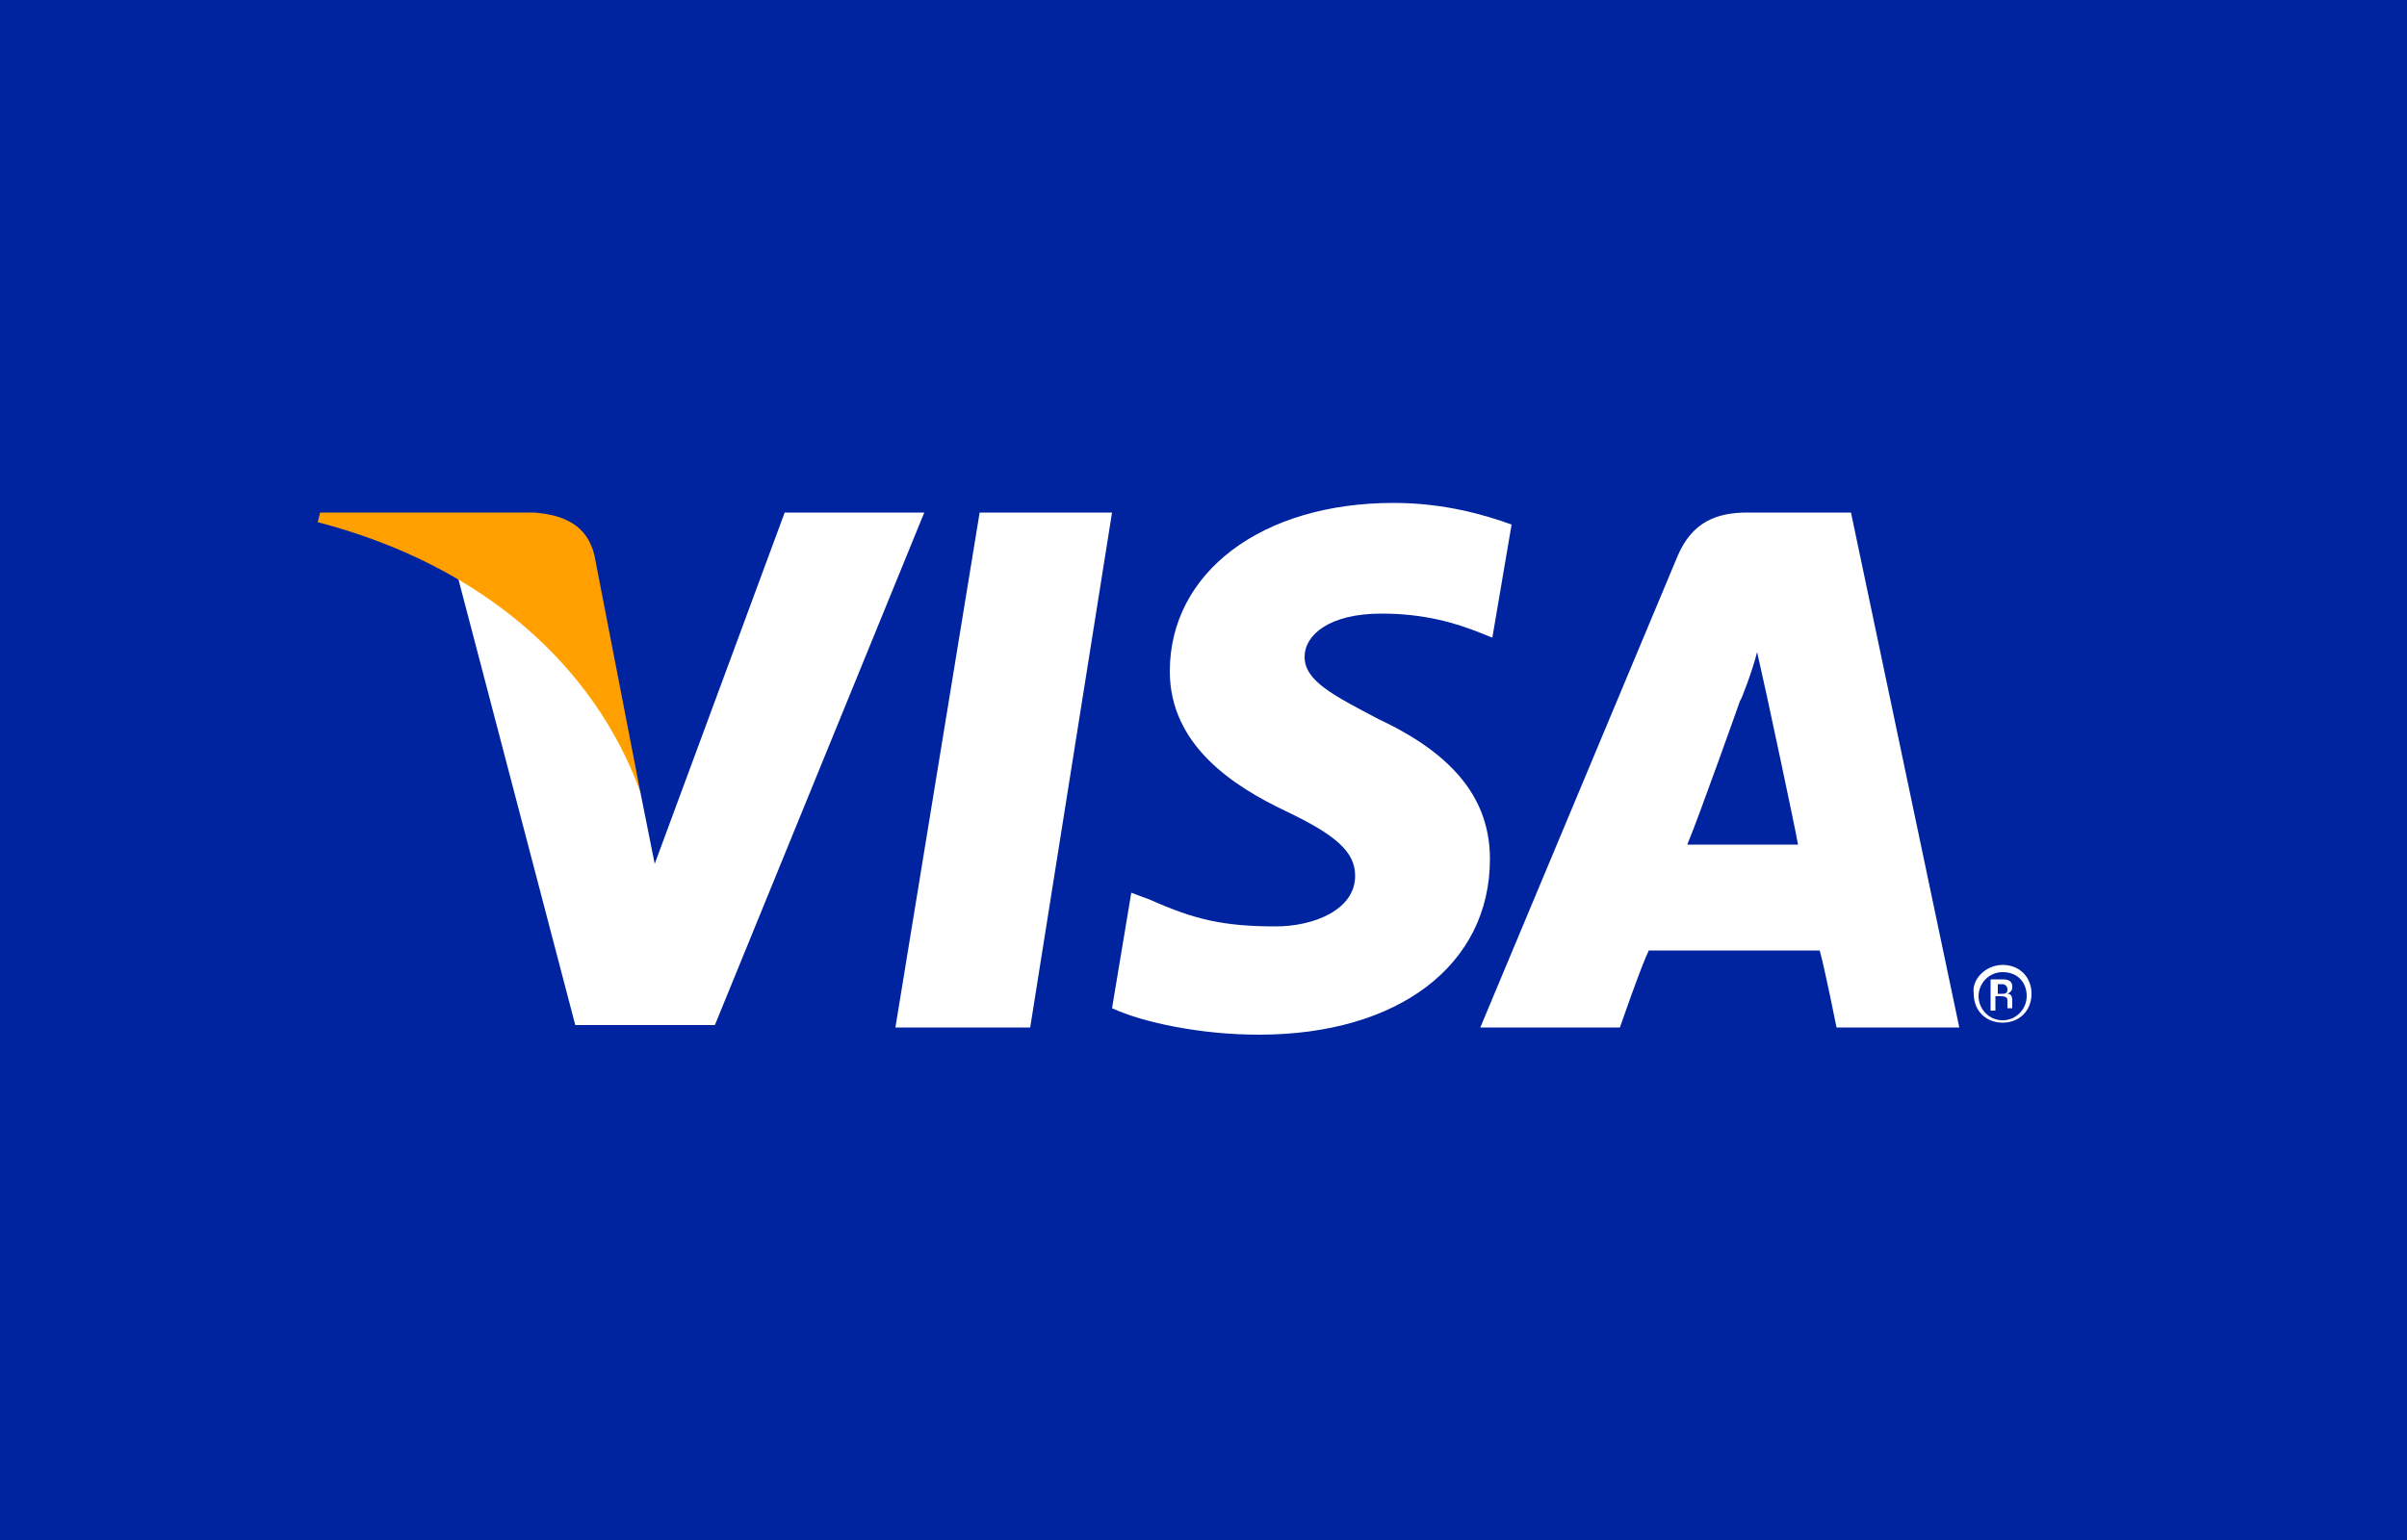 <?xml version="1.0" encoding="utf-8"?>
<!-- Generator: Adobe Illustrator 19.0.0, SVG Export Plug-In . SVG Version: 6.00 Build 0)  -->
<!DOCTYPE svg PUBLIC "-//W3C//DTD SVG 1.1//EN" "http://www.w3.org/Graphics/SVG/1.1/DTD/svg11.dtd">
<svg version="1.1" id="VISA_Brand_Mark" xmlns="http://www.w3.org/2000/svg" xmlns:xlink="http://www.w3.org/1999/xlink" x="0px"
	 y="0px" viewBox="0 0 100 64" enable-background="new 0 0 100 64" xml:space="preserve">
<rect fill="#0023A0" width="100" height="64"/>
<g>
	<g>
		<polyline fill="#FFFFFF" points="37.2,42.7 40.7,21.3 46.2,21.3 42.8,42.7 37.2,42.7 		"/>
		<path fill="#FFFFFF" d="M62.8,21.8c-1.1-0.4-2.8-0.9-4.9-0.9c-5.5,0-9.3,2.9-9.3,7c0,3.1,2.7,4.8,4.8,5.8c2.1,1,2.9,1.7,2.9,2.7
			c0,1.4-1.7,2.1-3.3,2.1c-2.2,0-3.4-0.3-5.2-1.1L47,37.1l-0.8,4.8c1.3,0.6,3.7,1.1,6.1,1.1c5.8,0,9.6-2.9,9.6-7.3
			c0-2.4-1.4-4.3-4.6-5.8c-1.9-1-3.1-1.6-3.1-2.6c0-0.9,1-1.8,3.2-1.8c1.8,0,3.1,0.4,4.1,0.8l0.5,0.2L62.8,21.8"/>
		<path fill="#FFFFFF" d="M76.9,21.3h-4.3c-1.3,0-2.3,0.4-2.9,1.8l-8.2,19.6h5.8c0,0,0.9-2.6,1.2-3.2c0.6,0,6.3,0,7.1,0
			c0.2,0.7,0.7,3.2,0.7,3.2h5.1L76.9,21.3 M70.1,35.1c0.5-1.2,2.2-6,2.2-6c0,0.1,0.5-1.2,0.7-2l0.4,1.8c0,0,1.1,5.1,1.3,6.2
			C73.8,35.1,71.2,35.1,70.1,35.1z"/>
		<path fill="#FFFFFF" d="M32.6,21.3l-5.4,14.6l-0.6-3c-1-3.4-4.1-7.1-7.6-9l4.9,18.7l5.8,0l8.7-21.3H32.6"/>
		<path fill="#FFA000" d="M22.2,21.3h-8.9l-0.1,0.4c6.9,1.8,11.5,6,13.4,11.2l-1.9-9.8C24.4,21.8,23.4,21.4,22.2,21.3z"/>
	</g>
	<g>
		<path fill="#FFFFFF" d="M83.2,40.1c0.7,0,1.2,0.5,1.2,1.2c0,0.7-0.5,1.2-1.2,1.2s-1.2-0.5-1.2-1.2C81.9,40.7,82.5,40.1,83.2,40.1z
			 M83.2,42.4c0.6,0,1-0.5,1-1c0-0.6-0.4-1-1-1s-1,0.5-1,1C82.2,41.9,82.6,42.4,83.2,42.4z M82.7,40.7h0.5c0.1,0,0.4,0,0.4,0.3
			c0,0.1,0,0.2-0.2,0.3v0c0.2,0,0.2,0.2,0.2,0.3c0,0.2,0,0.2,0,0.3h-0.2c0,0,0-0.1,0-0.3c0-0.1,0-0.2-0.3-0.2h-0.2V42h-0.2V40.7z
			 M82.9,41.3h0.3c0.2,0,0.2-0.1,0.2-0.2c0-0.1-0.1-0.2-0.2-0.2h-0.2V41.3z"/>
	</g>
</g>
</svg>
